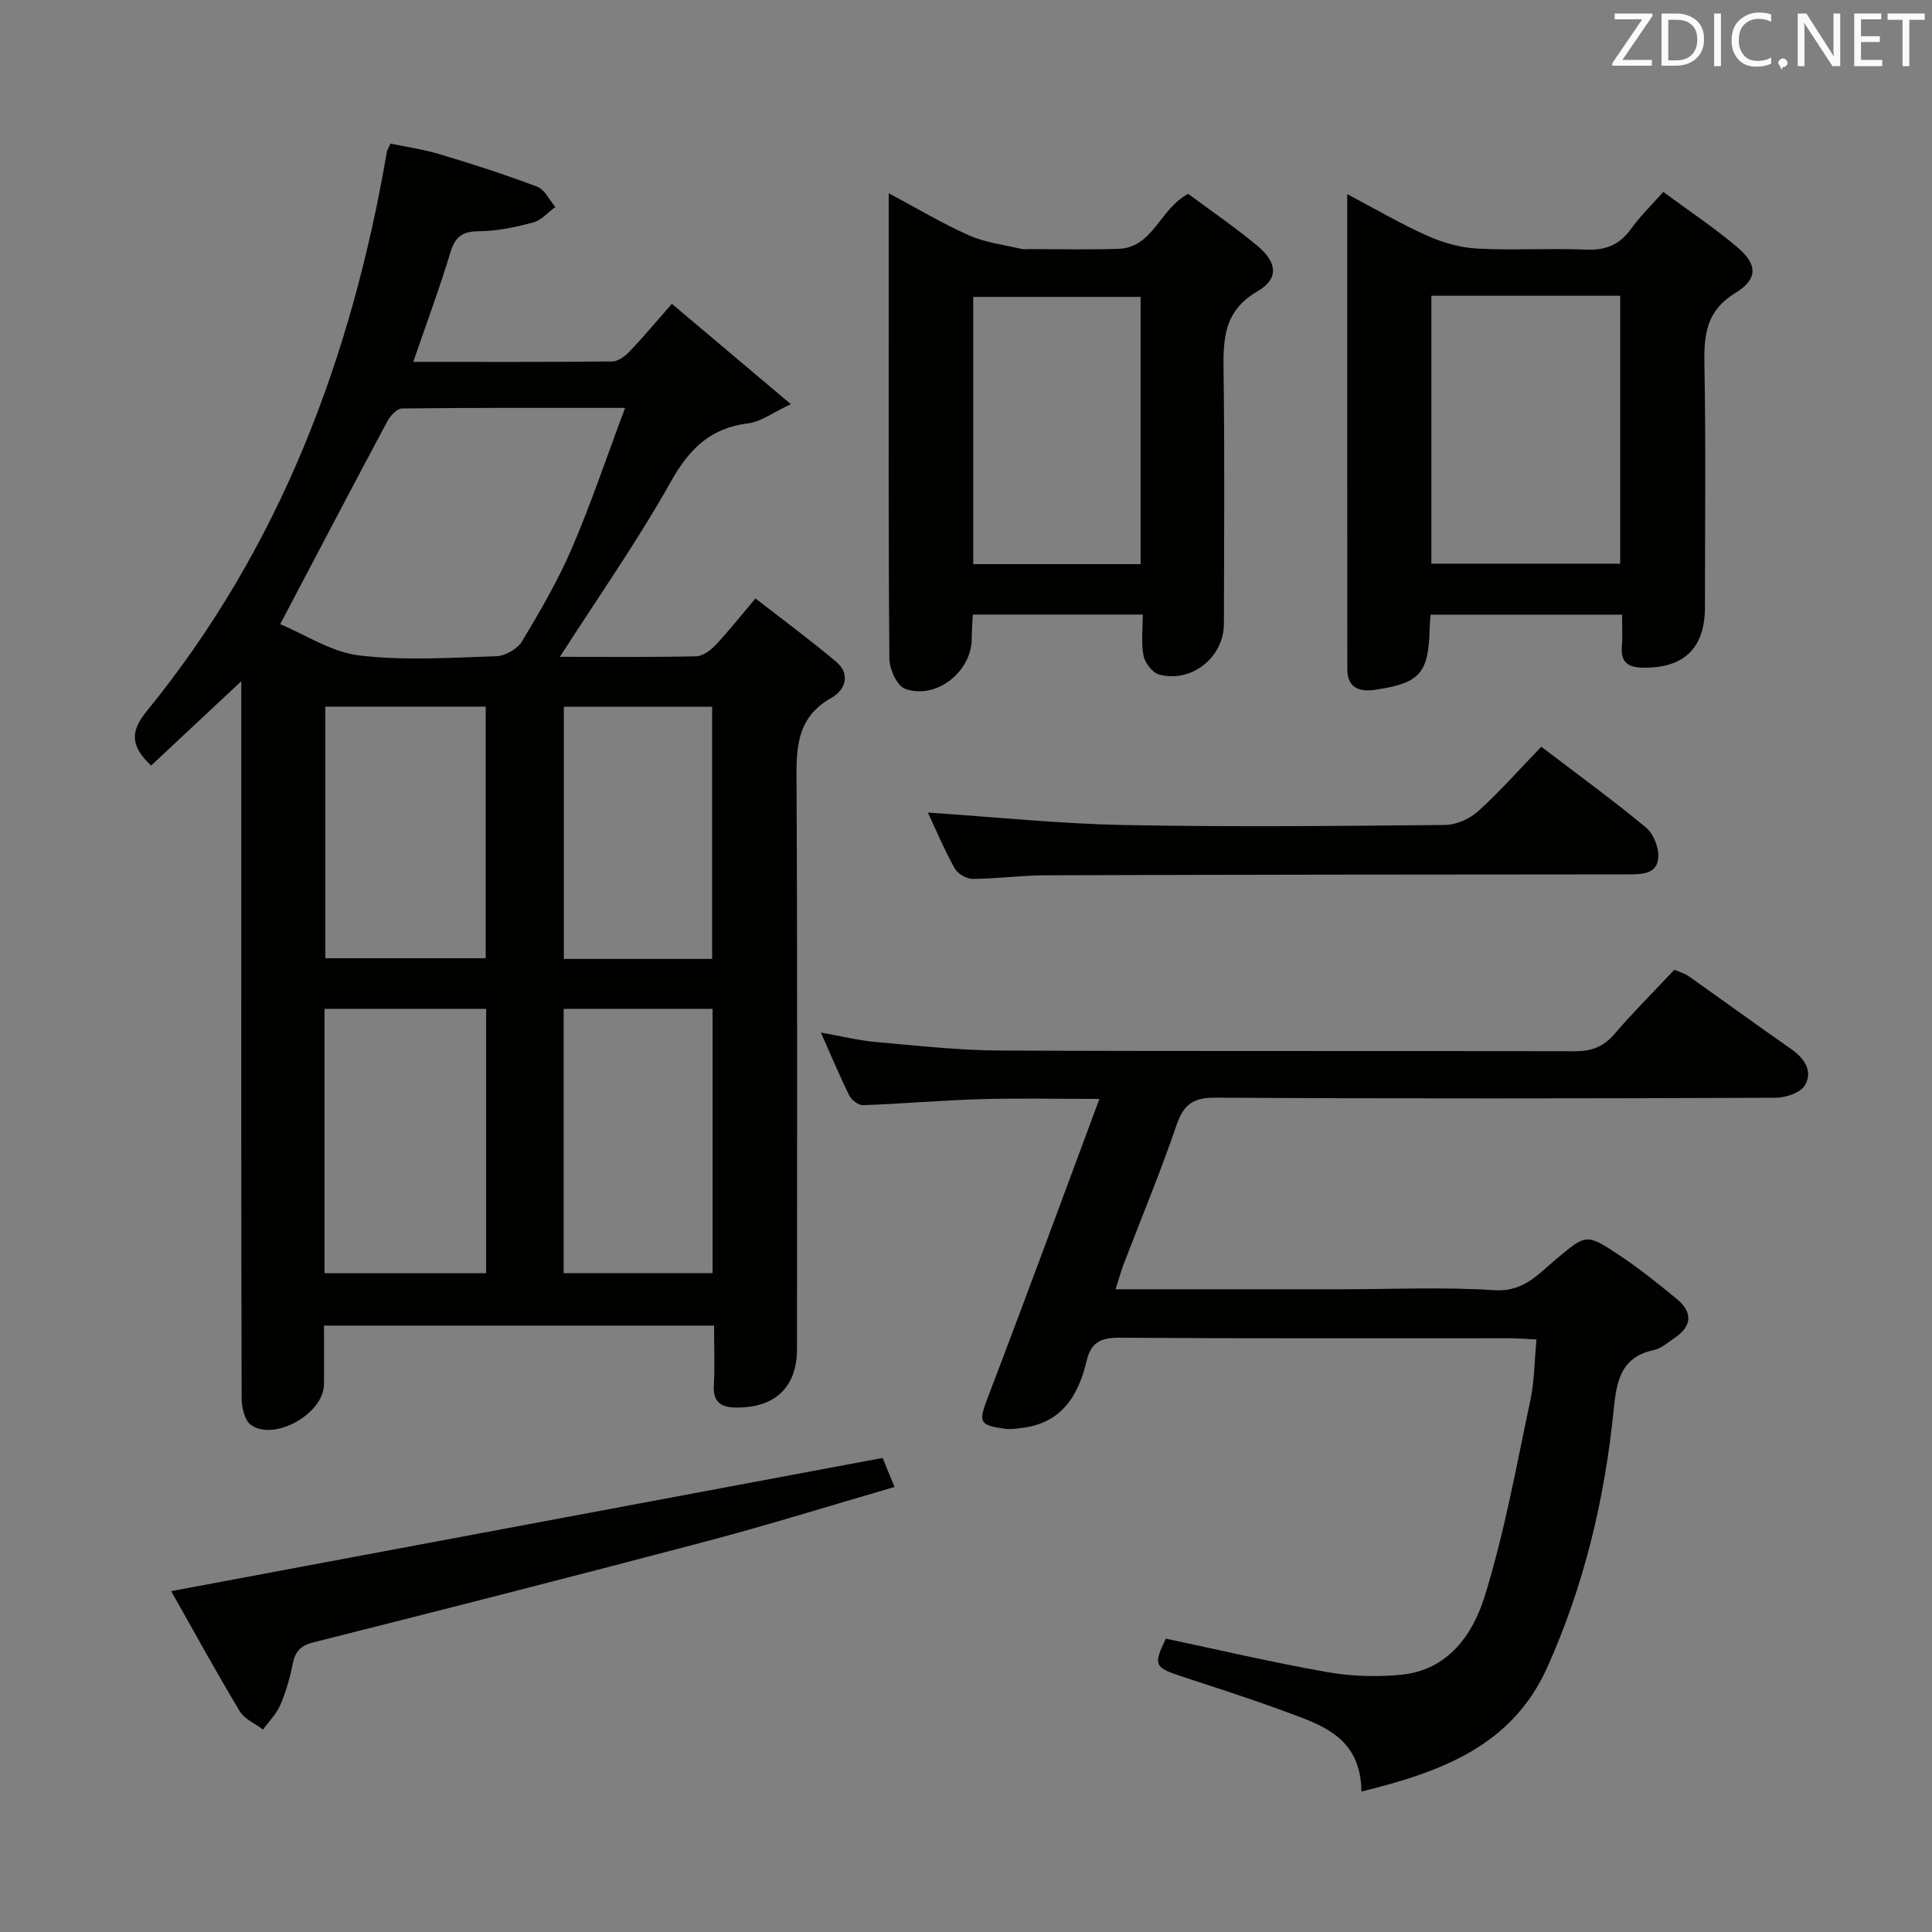 <svg enable-background="new 0 0 400 400" viewBox="0 0 400 400" xmlns="http://www.w3.org/2000/svg"><rect x="0" y="0" width="400" height="400" fill="#808080" stroke="none"/><path d="m115.92 135.99c9.59 0 18.91.1 28.22-.11 1.37-.03 2.96-1.23 4-2.32 2.62-2.77 4.99-5.78 8.27-9.66 5.61 4.37 11.29 8.55 16.68 13.08 3.11 2.61 1.89 5.91-.93 7.49-7.62 4.26-7.28 11.02-7.24 18.31.19 38.83.09 77.66.09 116.5 0 7.87-4.47 12.15-12.44 12.14-3.24 0-4.98-1.03-4.78-4.65.22-3.97.05-7.96.05-12.32-26.92 0-53.48 0-80.76 0 0 4.04.04 8.13-.01 12.23-.08 6-10.26 11.79-15.11 8.34-1.32-.94-1.93-3.65-1.93-5.55-.11-36.5-.08-73-.08-109.5 0-13.28 0-26.56 0-38.93-6.04 5.66-12.36 11.57-18.67 17.47-4.08-3.93-4.51-6.85-.93-11.24 27.61-33.82 42.44-73.24 49.75-115.84.05-.31.25-.6.74-1.7 3.27.69 6.8 1.18 10.17 2.19 6.81 2.05 13.59 4.23 20.23 6.74 1.55.59 2.51 2.76 3.74 4.2-1.51 1.1-2.88 2.74-4.57 3.19-3.67.98-7.5 1.8-11.27 1.83-3.44.02-4.9 1.13-5.89 4.38-2.25 7.44-4.96 14.73-7.69 22.66 14.02 0 27.62.06 41.23-.09 1.23-.01 2.68-1.13 3.62-2.12 2.75-2.88 5.3-5.95 8.69-9.81 7.92 6.68 15.67 13.22 24.64 20.78-3.9 1.82-6.25 3.65-8.79 3.96-7.82.96-12.22 5.23-16.03 12.04-6.89 12.28-15.02 23.87-23 36.31zm-57.91-6.76c5.17 2.14 10.59 5.78 16.35 6.47 9.35 1.12 18.94.47 28.41.16 1.85-.06 4.38-1.52 5.32-3.09 3.75-6.25 7.45-12.6 10.32-19.28 3.95-9.2 7.14-18.72 11.01-29.04-16.36 0-31.29-.06-46.21.12-1.04.01-2.42 1.54-3.03 2.68-7.27 13.59-14.41 27.24-22.17 41.98zm9.19 134.37h33.45c0-18.48 0-36.55 0-54.73-11.3 0-22.32 0-33.45 0zm.15-65.21h33.21c0-17.66 0-34.89 0-52.09-11.28 0-22.18 0-33.21 0zm49.35 65.2h30.83c0-18.46 0-36.51 0-54.72-10.46 0-20.63 0-30.83 0zm30.74-65.05c0-17.85 0-35.07 0-52.22-10.45 0-20.51 0-30.7 0v52.22z" fill="#010100"/><path d="m230.97 266.93h46.46c10.66 0 21.36-.5 31.97.19 6.02.39 9.04-3.29 12.74-6.39 6.23-5.23 6.26-5.42 13.14-.84 4.14 2.76 8.05 5.88 11.89 9.06 3.32 2.74 3.19 5.61-.48 8.07-1.38.92-2.74 2.17-4.27 2.49-6.99 1.48-7.75 6.66-8.34 12.5-1.86 18.45-6.14 36.36-13.78 53.29-7.27 16.13-21.86 21.55-38.43 25.62-.13-11.53-8.58-13.89-16.36-16.77-7-2.59-14.13-4.84-21.22-7.19-5.27-1.75-5.5-2.3-2.92-7.7 11.15 2.36 22.25 4.97 33.47 6.94 5.02.88 10.33 1.03 15.4.52 9.61-.98 14.71-8.37 17.15-16.23 4.11-13.24 6.57-27.01 9.46-40.61.85-3.98.84-8.14 1.26-12.56-2.28-.11-3.9-.24-5.53-.25-26.99-.01-53.98.08-80.96-.11-3.84-.03-5.77 1.13-6.63 4.74-1.72 7.29-5.21 12.97-13.48 13.95-1.14.14-2.32.31-3.44.16-5.46-.72-5.48-1.46-3.52-6.58 7.71-20.15 15.14-40.4 23.07-61.71-8.8 0-16.69-.18-24.56.05-8.13.24-16.25.95-24.38 1.25-.95.03-2.37-1.07-2.84-2.01-1.99-3.99-3.7-8.13-5.88-13.03 4.25.75 7.73 1.63 11.25 1.94 8.6.76 17.22 1.74 25.84 1.78 39.65.19 79.3.04 118.95.15 3.45.01 5.94-.87 8.22-3.53 3.89-4.53 8.14-8.77 12.44-13.35 1 .45 2.11.74 3 1.37 7.07 4.98 14.06 10.09 21.15 15.03 2.79 1.94 4.58 4.59 2.88 7.52-.9 1.56-3.99 2.59-6.09 2.59-38.65.15-77.3.21-115.95-.02-4.68-.03-6.61 1.42-8.08 5.73-3.32 9.74-7.3 19.26-10.98 28.87-.56 1.53-.99 3.1-1.62 5.07z" fill="#010100"/><path d="m335.83 127.26c-13.58 0-26.49 0-39.64 0-.07 1.03-.16 1.83-.18 2.63-.23 9.52-1.94 11.53-11.28 12.92-3.21.48-5.77-.33-5.78-4.23-.03-32.47-.02-64.93-.02-98.38 5.93 3.12 11.14 6.19 16.64 8.64 3.22 1.43 6.85 2.45 10.34 2.63 7.47.39 14.99-.11 22.48.21 4.08.17 6.96-1.01 9.32-4.32 1.81-2.54 4.1-4.74 6.65-7.63 5.25 3.88 10.48 7.36 15.26 11.39 4.26 3.59 4.42 6.62-.3 9.51-5.97 3.65-6.55 8.49-6.44 14.61.31 16.82.11 33.64.11 50.47 0 8.56-4.43 12.7-12.95 12.52-3.27-.07-4.51-1.36-4.25-4.53.17-1.98.04-3.97.04-6.44zm-39.48-66.03v55.47h39.09c0-18.64 0-36.97 0-55.47-13.15 0-25.92 0-39.09 0z" fill="#010100"/><path d="m246.01 40.14c4.63 3.45 9.7 6.9 14.38 10.81 4.05 3.4 4.4 6.78-.01 9.34-7.12 4.12-7.15 10.07-7.05 16.89.24 17.32.1 34.64.07 51.96-.01 6.95-6.71 12.33-13.43 10.51-1.37-.37-2.93-2.41-3.22-3.92-.52-2.69-.15-5.55-.15-8.49-12.04 0-23.45 0-35.19 0-.09 1.85-.22 3.47-.23 5.09-.05 6.79-7.47 12.64-13.82 10.26-1.67-.62-3.2-4.06-3.22-6.22-.22-25.15-.14-50.3-.14-75.45 0-6.65 0-13.3 0-20.91 5.94 3.16 11.17 6.31 16.7 8.75 3.37 1.49 7.2 1.92 10.83 2.79.47.11 1 .02 1.5.02 6.16 0 12.33.16 18.49-.05 7.25-.22 8.5-8.24 14.49-11.38zm-9.86 76.66c0-18.72 0-37.1 0-55.33-11.84 0-23.24 0-34.65 0v55.33z" fill="#010100"/><path d="m182.74 301.85c.5 1.23 1.37 3.33 2.46 6.01-13.05 3.79-25.83 7.78-38.75 11.2-27.1 7.17-54.26 14.09-81.44 20.94-2.71.68-3.87 1.81-4.39 4.42-.58 2.92-1.41 5.84-2.58 8.57-.8 1.87-2.36 3.41-3.58 5.09-1.65-1.25-3.86-2.16-4.84-3.81-4.94-8.23-9.55-16.66-14.18-24.84 49.37-9.24 98-18.35 147.3-27.58z" fill="#010100"/><path d="m192.11 168.23c13.81.92 27.19 2.32 40.59 2.58 22.15.43 44.31.2 66.47-.01 2.32-.02 5.1-1.25 6.85-2.83 4.55-4.13 8.64-8.76 13.09-13.37 7.55 5.76 14.8 11.03 21.69 16.74 1.55 1.28 2.65 4.13 2.53 6.17-.2 3.4-3.23 3.51-6.07 3.52-40.32.02-80.63.06-120.95.19-4.97.02-9.95.72-14.92.75-1.27.01-3.12-1.06-3.73-2.17-2.17-3.91-3.91-8.05-5.55-11.57z" fill="#010100"/><g fill="#fafafb"><path d="m342.2 3.2-6.3 9.2h6.1v1.2h-8.2v-.5l6.2-9.1h-5.7v-1.2h7.8v.4z"/><path d="m344 13.7v-10.9h3.1c1.6 0 3 .5 4.1 1.4 1.1 1 1.6 2.2 1.6 3.9s-.5 3-1.6 4-2.5 1.5-4.2 1.5h-3zm1.4-9.6v8.4h1.6c1.4 0 2.5-.4 3.2-1.1.8-.8 1.2-1.8 1.2-3.2s-.4-2.4-1.2-3.1-1.8-1-3.1-1z"/><path d="m356.3 2.8v10.9h-1.4v-10.9z"/><path d="m366.6 13.2c-.8.4-1.8.6-3 .6-1.6 0-2.8-.5-3.7-1.5s-1.4-2.3-1.4-3.9c0-1.7.5-3.2 1.6-4.2s2.4-1.6 4-1.6c1 0 1.9.1 2.6.4v1.5c-.8-.4-1.6-.6-2.6-.6-1.2 0-2.2.4-3 1.2s-1.1 1.9-1.1 3.3c0 1.3.4 2.3 1.1 3.1s1.6 1.1 2.8 1.1c1.1 0 2-.2 2.8-.7v1.3z"/><path d="m368.2 13c0-.3.1-.5.3-.6.2-.2.4-.3.6-.3.3 0 .5.1.7.3s.3.4.3.6-.1.5-.3.6c-.2.2-.4.3-.7.3-.3 1-.5-.1-.6-.3-.2-.2-.3-.4-.3-.6z"/><path d="m381.1 13.7h-1.7l-5.5-8.4c-.2-.2-.3-.5-.4-.7 0 .2.1.8.1 1.5v7.6h-1.4v-10.9h1.8l5.3 8.3c.3.4.4.6.4.8 0-.3-.1-.8-.1-1.6v-7.5h1.4v10.9z"/><path d="m389.7 13.7h-5.8v-10.9h5.6v1.2h-4.2v3.5h3.9v1.2h-3.9v3.7h4.4z"/><path d="m398.4 4.1h-3.1v9.6h-1.4v-9.6h-3.1v-1.3h7.7v1.3z"/></g></svg>